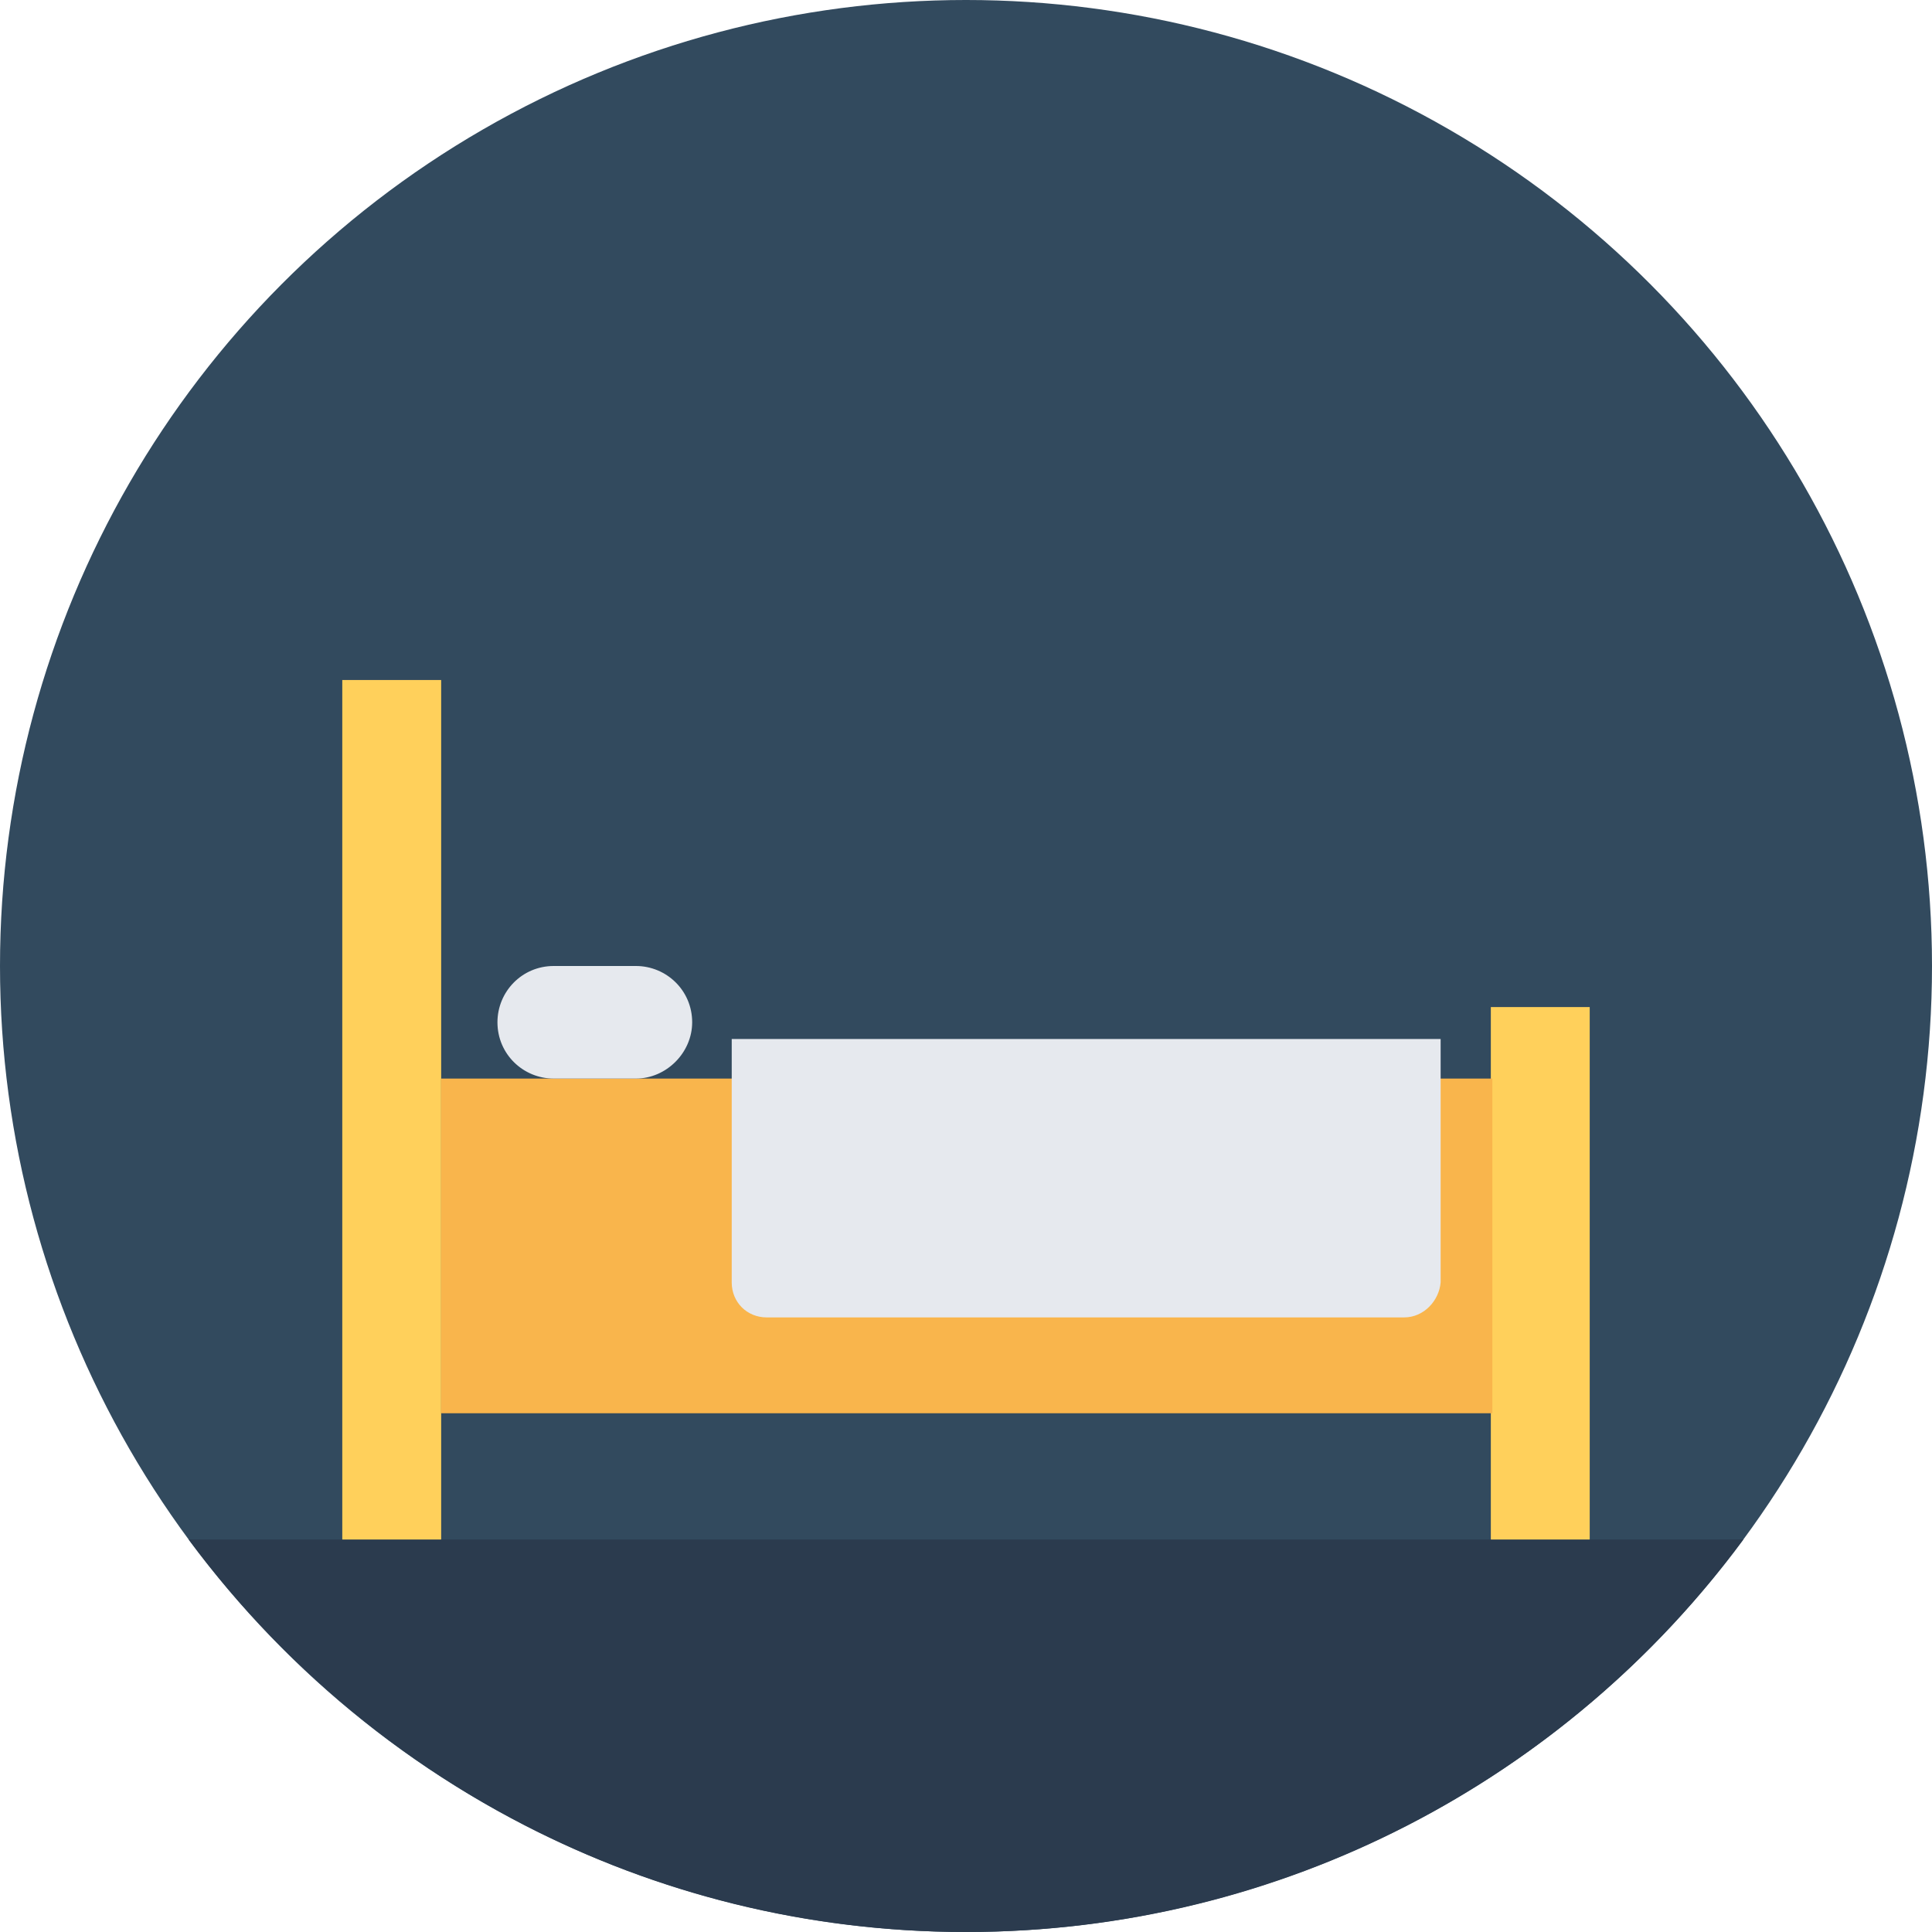 <?xml version="1.0" encoding="iso-8859-1"?>
<!-- Generator: Adobe Illustrator 19.0.0, SVG Export Plug-In . SVG Version: 6.00 Build 0)  -->
<svg xmlns="http://www.w3.org/2000/svg" xmlns:xlink="http://www.w3.org/1999/xlink" version="1.1" id="Layer_1" x="0px" y="0px" viewBox="0 0 508 508" style="enable-background:new 0 0 508 508;" xml:space="preserve">
<circle style="fill:#324A5E;" cx="254" cy="254" r="254"/>
<path style="fill:#2B3B4E;" d="M49.6,404.8C96,467.2,170,508,254,508c83.6,0,158-40.4,204.4-103.2H49.6z"/>
<g>
	<rect x="90" y="178.8" style="fill:#FFD05B;" width="26" height="226"/>
	<rect x="392" y="264.8" style="fill:#FFD05B;" width="26" height="140"/>
</g>
<rect x="116" y="283.6" style="fill:#F9B54C;" width="276.4" height="88"/>
<g>
	<path style="fill:#E6E9EE;" d="M369.2,346.4H201.6c-5.2,0-9.2-4-9.2-9.2v-64h186.4v64C378.4,342,374.4,346.4,369.2,346.4z"/>
	<path style="fill:#E6E9EE;" d="M167.2,283.6h-21.6c-8,0-14.8-6.4-14.8-14.8l0,0c0-8,6.4-14.8,14.8-14.8h21.6   c8,0,14.8,6.4,14.8,14.8l0,0C182,276.8,175.2,283.6,167.2,283.6z"/>
</g>
<g>
</g>
<g>
</g>
<g>
</g>
<g>
</g>
<g>
</g>
<g>
</g>
<g>
</g>
<g>
</g>
<g>
</g>
<g>
</g>
<g>
</g>
<g>
</g>
<g>
</g>
<g>
</g>
<g>
</g>
</svg>
